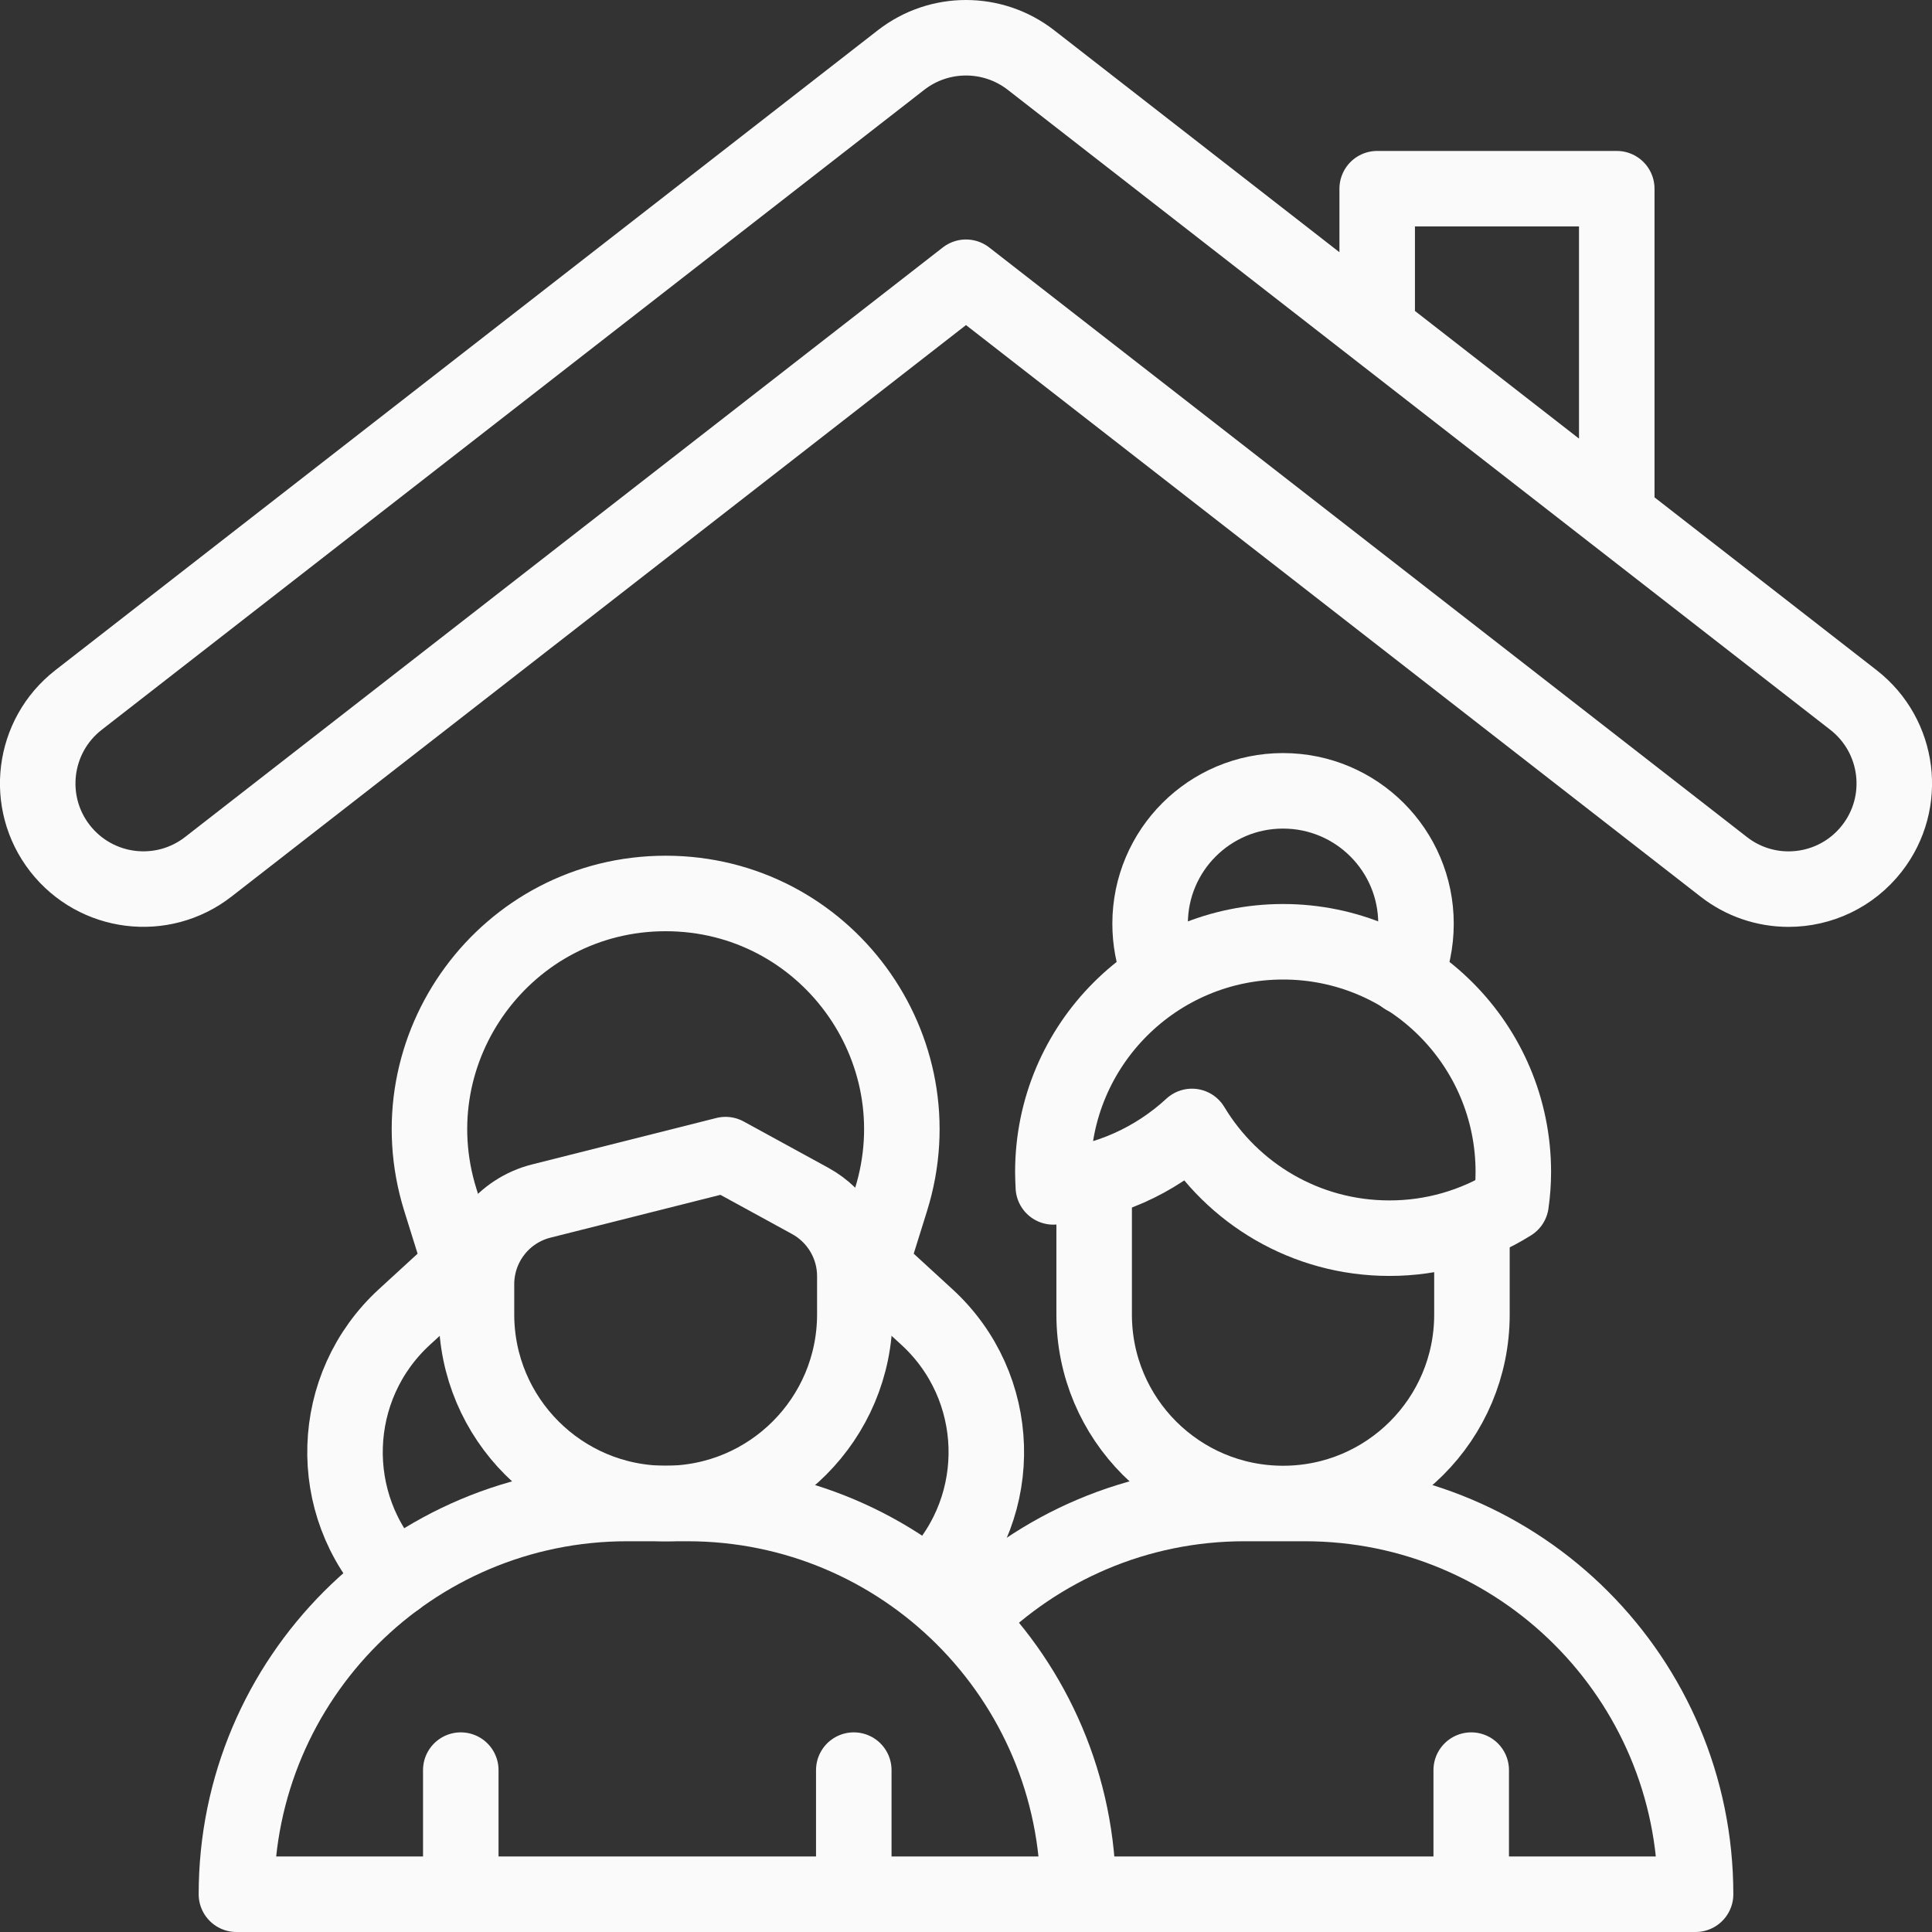 <svg width="24" height="24" viewBox="0 0 24 24" fill="none" xmlns="http://www.w3.org/2000/svg">
<rect x="0" y="0" width="24" height="24" fill="#333333" stroke="none"/>
<path d="M20.084 6.312V2.344H17.108V4.083M18.276 23.531V21.989M13.394 23.531H21.063C21.063 20.85 18.89 18.677 16.209 18.677H15.46C14.12 18.677 12.906 19.221 12.028 20.099M18.285 15.249V16.33C18.285 17.627 17.235 18.677 15.939 18.677C14.642 18.677 13.592 17.627 13.592 16.33V14.787M22.218 11.045C21.926 11.045 21.643 10.948 21.413 10.768L12 3.444L2.587 10.768C2.015 11.213 1.191 11.11 0.745 10.538C0.3 9.966 0.403 9.142 0.975 8.696L11.194 0.745C11.668 0.377 12.332 0.377 12.806 0.745L23.025 8.696C23.597 9.142 23.7 9.966 23.255 10.538C22.996 10.871 22.609 11.045 22.218 11.045Z" stroke="#FAFAFA" stroke-width="0.938" stroke-miterlimit="10" stroke-linecap="round" stroke-linejoin="round"/>
<path d="M5.724 23.531V21.989M10.606 23.531V21.989M15.939 11.699C14.359 11.699 13.079 12.979 13.079 14.559C13.079 14.621 13.082 14.683 13.085 14.744C13.748 14.694 14.347 14.418 14.807 13.993C15.307 14.825 16.218 15.381 17.259 15.381C17.794 15.382 18.318 15.232 18.771 14.948C18.789 14.821 18.799 14.691 18.799 14.559C18.799 12.979 17.518 11.699 15.939 11.699ZM8.165 18.677H7.791C5.11 18.677 2.937 20.85 2.937 23.531H13.394C13.394 20.85 11.221 18.677 8.54 18.677H8.165Z" stroke="#FAFAFA" stroke-width="0.938" stroke-miterlimit="10" stroke-linecap="round" stroke-linejoin="round"/>
<path d="M10.066 14.919C10.233 15.011 10.373 15.146 10.47 15.31C10.568 15.475 10.619 15.662 10.619 15.853V16.327C10.619 17.625 9.567 18.677 8.269 18.677C6.971 18.677 5.919 17.625 5.919 16.327V15.953C5.919 15.716 5.998 15.485 6.144 15.298C6.289 15.111 6.493 14.978 6.723 14.92L9.013 14.343L10.066 14.919Z" stroke="#FAFAFA" stroke-width="0.938" stroke-miterlimit="10" stroke-linecap="round" stroke-linejoin="round"/>
<path d="M11.617 19.616C12.503 18.694 12.457 17.224 11.514 16.36L10.814 15.718L11.068 14.905C11.657 13.017 10.247 11.099 8.269 11.099C6.291 11.099 4.881 13.017 5.47 14.905L5.724 15.718L5.024 16.36C4.082 17.224 4.035 18.694 4.921 19.616M17.453 12.137C17.544 11.928 17.59 11.703 17.59 11.475C17.59 10.563 16.851 9.824 15.938 9.824C15.026 9.824 14.287 10.563 14.287 11.475C14.287 11.682 14.325 11.88 14.394 12.062" stroke="#FAFAFA" stroke-width="0.938" stroke-miterlimit="10" stroke-linecap="round" stroke-linejoin="round"/>
</svg>
